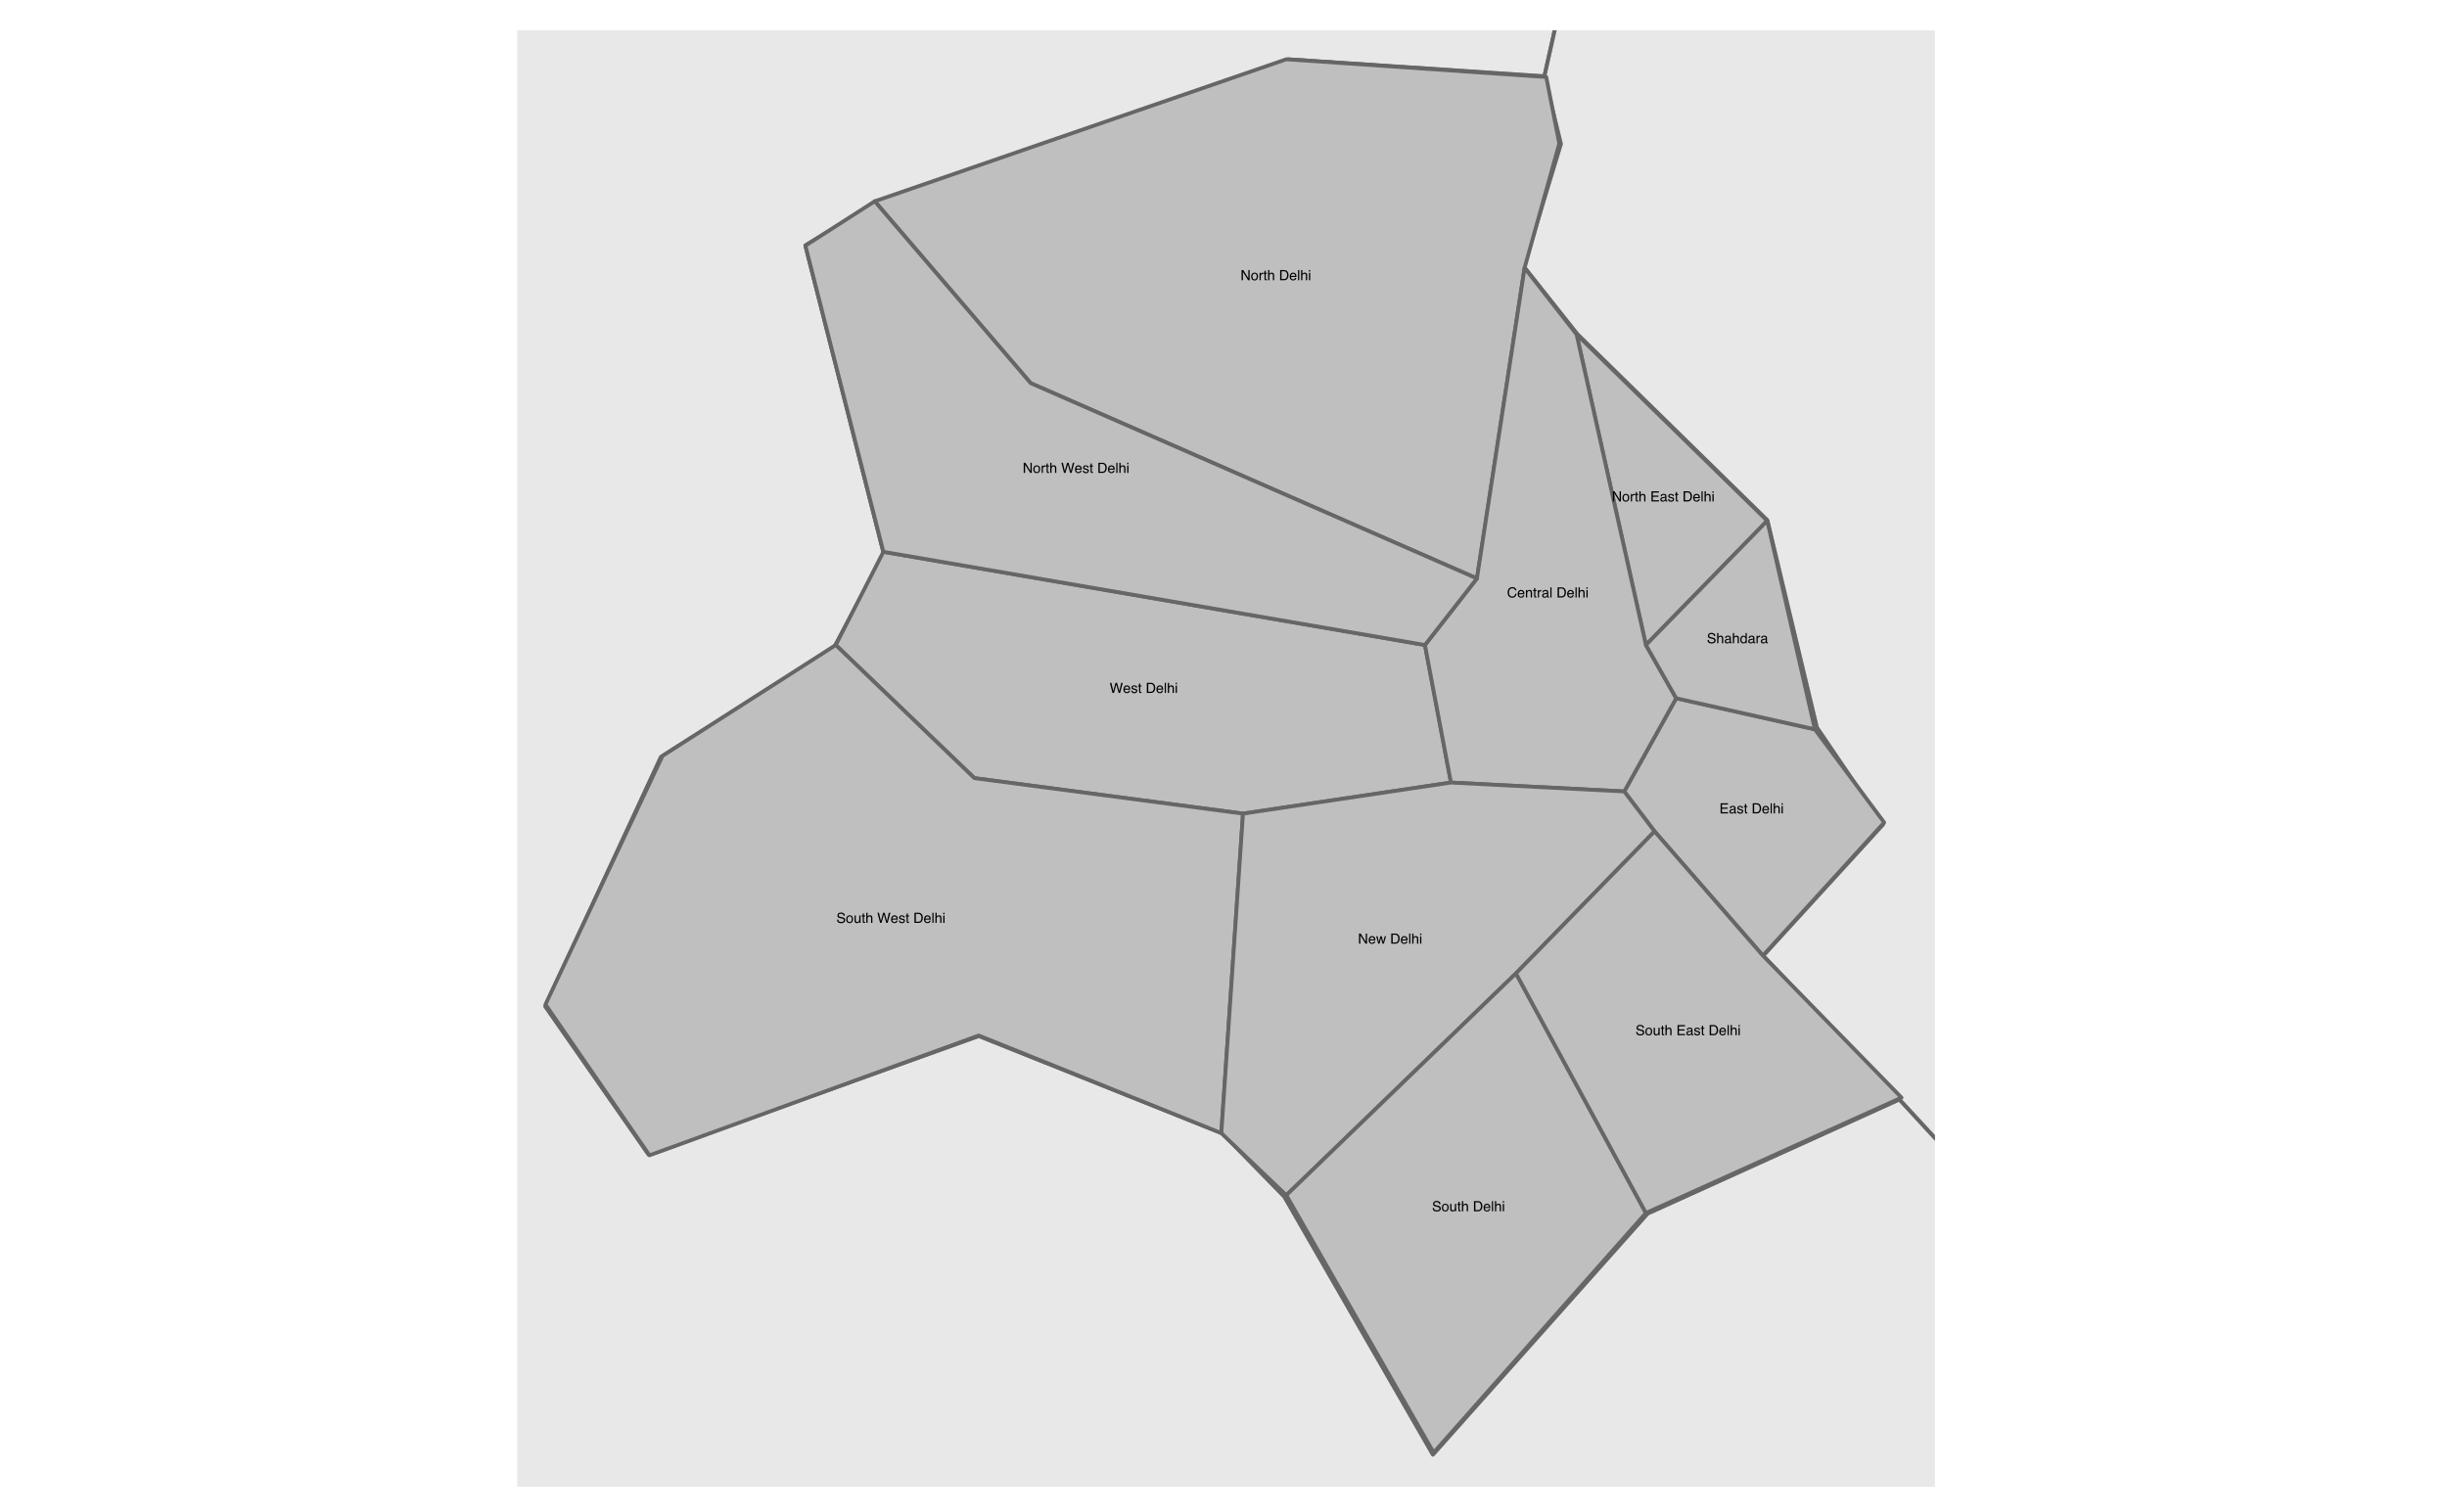 <?xml version="1.0" encoding="UTF-8"?>
<svg xmlns="http://www.w3.org/2000/svg" xmlns:xlink="http://www.w3.org/1999/xlink" width="479pt" height="296pt" viewBox="0 0 479 296" version="1.1">
<defs>
<g>
<symbol overflow="visible" id="glyph0-0">
<path style="stroke:none;" d="M 0.156 0 L 0.156 -3.438 L 2.891 -3.438 L 2.891 0 Z M 2.453 -0.438 L 2.453 -3.016 L 0.578 -3.016 L 0.578 -0.438 Z M 2.453 -0.438 "/>
</symbol>
<symbol overflow="visible" id="glyph0-1">
<path style="stroke:none;" d="M 1.688 -0.391 C 1.844 -0.391 1.973 -0.41 2.078 -0.453 C 2.254 -0.504 2.398 -0.617 2.516 -0.797 C 2.609 -0.93 2.676 -1.109 2.719 -1.328 C 2.738 -1.461 2.75 -1.582 2.75 -1.688 C 2.75 -2.113 2.664 -2.445 2.5 -2.688 C 2.332 -2.926 2.062 -3.047 1.688 -3.047 L 0.859 -3.047 L 0.859 -0.391 Z M 0.391 -3.438 L 1.781 -3.438 C 2.25 -3.438 2.613 -3.27 2.875 -2.938 C 3.113 -2.633 3.234 -2.242 3.234 -1.766 C 3.234 -1.398 3.164 -1.07 3.031 -0.781 C 2.781 -0.258 2.363 0 1.781 0 L 0.391 0 Z M 0.391 -3.438 "/>
</symbol>
<symbol overflow="visible" id="glyph0-2">
<path style="stroke:none;" d="M 1.359 -2.562 C 1.535 -2.562 1.707 -2.52 1.875 -2.438 C 2.039 -2.352 2.164 -2.242 2.25 -2.109 C 2.332 -1.984 2.391 -1.836 2.422 -1.672 C 2.441 -1.555 2.453 -1.375 2.453 -1.125 L 0.625 -1.125 C 0.625 -0.863 0.68 -0.656 0.797 -0.5 C 0.91 -0.352 1.086 -0.281 1.328 -0.281 C 1.547 -0.281 1.719 -0.352 1.844 -0.5 C 1.926 -0.582 1.984 -0.676 2.016 -0.781 L 2.422 -0.781 C 2.41 -0.695 2.375 -0.598 2.312 -0.484 C 2.25 -0.367 2.18 -0.273 2.109 -0.203 C 1.984 -0.078 1.82 0.004 1.625 0.047 C 1.531 0.078 1.414 0.094 1.281 0.094 C 0.969 0.094 0.703 -0.02 0.484 -0.25 C 0.273 -0.477 0.172 -0.797 0.172 -1.203 C 0.172 -1.609 0.281 -1.938 0.5 -2.188 C 0.719 -2.438 1.004 -2.562 1.359 -2.562 Z M 2.031 -1.453 C 2.008 -1.641 1.969 -1.785 1.906 -1.891 C 1.789 -2.098 1.598 -2.203 1.328 -2.203 C 1.129 -2.203 0.961 -2.129 0.828 -1.984 C 0.703 -1.848 0.633 -1.672 0.625 -1.453 Z M 1.312 -2.562 Z M 1.312 -2.562 "/>
</symbol>
<symbol overflow="visible" id="glyph0-3">
<path style="stroke:none;" d="M 0.328 -3.438 L 0.75 -3.438 L 0.75 0 L 0.328 0 Z M 0.328 -3.438 "/>
</symbol>
<symbol overflow="visible" id="glyph0-4">
<path style="stroke:none;" d="M 0.312 -3.453 L 0.734 -3.453 L 0.734 -2.172 C 0.828 -2.297 0.914 -2.383 1 -2.438 C 1.133 -2.52 1.305 -2.562 1.516 -2.562 C 1.867 -2.562 2.113 -2.438 2.25 -2.188 C 2.32 -2.051 2.359 -1.859 2.359 -1.609 L 2.359 0 L 1.922 0 L 1.922 -1.578 C 1.922 -1.766 1.895 -1.898 1.844 -1.984 C 1.77 -2.117 1.629 -2.188 1.422 -2.188 C 1.242 -2.188 1.082 -2.125 0.938 -2 C 0.801 -1.883 0.734 -1.66 0.734 -1.328 L 0.734 0 L 0.312 0 Z M 0.312 -3.453 "/>
</symbol>
<symbol overflow="visible" id="glyph0-5">
<path style="stroke:none;" d="M 0.312 -2.5 L 0.734 -2.5 L 0.734 0 L 0.312 0 Z M 0.312 -3.438 L 0.734 -3.438 L 0.734 -2.969 L 0.312 -2.969 Z M 0.312 -3.438 "/>
</symbol>
<symbol overflow="visible" id="glyph1-0">
<path style="stroke:none;" d="M 0.094 0 L 0.094 -1.984 L 1.656 -1.984 L 1.656 0 Z M 1.422 -0.25 L 1.422 -1.734 L 0.344 -1.734 L 0.344 -0.25 Z M 1.422 -0.25 "/>
</symbol>
<symbol overflow="visible" id="glyph1-1">
<path style="stroke:none;" d="M 0.203 -1.984 L 0.531 -1.984 L 1.531 -0.375 L 1.531 -1.984 L 1.781 -1.984 L 1.781 0 L 1.484 0 L 0.469 -1.609 L 0.469 0 L 0.203 0 Z M 0.984 -1.984 Z M 0.984 -1.984 "/>
</symbol>
<symbol overflow="visible" id="glyph1-2">
<path style="stroke:none;" d="M 0.75 -0.156 C 0.914 -0.156 1.023 -0.211 1.078 -0.328 C 1.141 -0.453 1.172 -0.594 1.172 -0.75 C 1.172 -0.883 1.148 -0.992 1.109 -1.078 C 1.035 -1.211 0.914 -1.281 0.75 -1.281 C 0.602 -1.281 0.492 -1.223 0.422 -1.109 C 0.359 -0.992 0.328 -0.859 0.328 -0.703 C 0.328 -0.547 0.359 -0.414 0.422 -0.312 C 0.492 -0.207 0.602 -0.156 0.75 -0.156 Z M 0.766 -1.484 C 0.953 -1.484 1.109 -1.422 1.234 -1.297 C 1.359 -1.172 1.422 -0.988 1.422 -0.75 C 1.422 -0.52 1.363 -0.328 1.25 -0.172 C 1.145 -0.023 0.973 0.047 0.734 0.047 C 0.535 0.047 0.375 -0.016 0.25 -0.141 C 0.133 -0.273 0.078 -0.457 0.078 -0.688 C 0.078 -0.938 0.141 -1.129 0.266 -1.266 C 0.391 -1.41 0.555 -1.484 0.766 -1.484 Z M 0.75 -1.484 Z M 0.75 -1.484 "/>
</symbol>
<symbol overflow="visible" id="glyph1-3">
<path style="stroke:none;" d="M 0.188 -1.453 L 0.422 -1.453 L 0.422 -1.203 C 0.43 -1.242 0.473 -1.301 0.547 -1.375 C 0.629 -1.445 0.719 -1.484 0.812 -1.484 C 0.812 -1.484 0.816 -1.477 0.828 -1.469 C 0.836 -1.469 0.859 -1.469 0.891 -1.469 L 0.891 -1.219 C 0.867 -1.219 0.852 -1.219 0.844 -1.219 C 0.832 -1.219 0.82 -1.219 0.812 -1.219 C 0.688 -1.219 0.586 -1.176 0.516 -1.094 C 0.453 -1.02 0.422 -0.93 0.422 -0.828 L 0.422 0 L 0.188 0 Z M 0.188 -1.453 "/>
</symbol>
<symbol overflow="visible" id="glyph1-4">
<path style="stroke:none;" d="M 0.234 -1.844 L 0.469 -1.844 L 0.469 -1.453 L 0.703 -1.453 L 0.703 -1.25 L 0.469 -1.25 L 0.469 -0.297 C 0.469 -0.254 0.488 -0.223 0.531 -0.203 C 0.539 -0.191 0.57 -0.188 0.625 -0.188 C 0.633 -0.188 0.645 -0.188 0.656 -0.188 C 0.664 -0.188 0.68 -0.188 0.703 -0.188 L 0.703 0 C 0.672 0.008 0.641 0.016 0.609 0.016 C 0.586 0.016 0.555 0.016 0.516 0.016 C 0.398 0.016 0.32 -0.008 0.281 -0.062 C 0.25 -0.125 0.234 -0.203 0.234 -0.297 L 0.234 -1.25 L 0.031 -1.25 L 0.031 -1.453 L 0.234 -1.453 Z M 0.234 -1.844 "/>
</symbol>
<symbol overflow="visible" id="glyph1-5">
<path style="stroke:none;" d="M 0.172 -1.984 L 0.422 -1.984 L 0.422 -1.25 C 0.473 -1.32 0.523 -1.375 0.578 -1.406 C 0.648 -1.457 0.75 -1.484 0.875 -1.484 C 1.082 -1.484 1.223 -1.41 1.297 -1.266 C 1.336 -1.18 1.359 -1.066 1.359 -0.922 L 1.359 0 L 1.109 0 L 1.109 -0.906 C 1.109 -1.02 1.094 -1.098 1.062 -1.141 C 1.02 -1.223 0.938 -1.266 0.812 -1.266 C 0.719 -1.266 0.629 -1.227 0.547 -1.156 C 0.461 -1.094 0.422 -0.961 0.422 -0.766 L 0.422 0 L 0.172 0 Z M 0.172 -1.984 "/>
</symbol>
<symbol overflow="visible" id="glyph1-6">
<path style="stroke:none;" d=""/>
</symbol>
<symbol overflow="visible" id="glyph1-7">
<path style="stroke:none;" d="M 0.969 -0.234 C 1.062 -0.234 1.141 -0.242 1.203 -0.266 C 1.305 -0.297 1.391 -0.359 1.453 -0.453 C 1.504 -0.535 1.539 -0.641 1.562 -0.766 C 1.582 -0.836 1.594 -0.906 1.594 -0.969 C 1.594 -1.219 1.539 -1.41 1.438 -1.547 C 1.344 -1.68 1.188 -1.75 0.969 -1.75 L 0.5 -1.75 L 0.5 -0.234 Z M 0.219 -1.984 L 1.031 -1.984 C 1.301 -1.984 1.508 -1.883 1.656 -1.688 C 1.789 -1.52 1.859 -1.297 1.859 -1.016 C 1.859 -0.805 1.82 -0.617 1.75 -0.453 C 1.602 -0.148 1.363 0 1.031 0 L 0.219 0 Z M 0.219 -1.984 "/>
</symbol>
<symbol overflow="visible" id="glyph1-8">
<path style="stroke:none;" d="M 0.781 -1.484 C 0.883 -1.484 0.984 -1.457 1.078 -1.406 C 1.172 -1.352 1.242 -1.289 1.297 -1.219 C 1.348 -1.145 1.379 -1.062 1.391 -0.969 C 1.41 -0.895 1.422 -0.785 1.422 -0.641 L 0.359 -0.641 C 0.359 -0.492 0.391 -0.375 0.453 -0.281 C 0.523 -0.195 0.629 -0.156 0.766 -0.156 C 0.891 -0.156 0.988 -0.195 1.062 -0.281 C 1.102 -0.332 1.133 -0.391 1.156 -0.453 L 1.391 -0.453 C 1.391 -0.398 1.367 -0.336 1.328 -0.266 C 1.297 -0.203 1.258 -0.148 1.219 -0.109 C 1.145 -0.047 1.051 0 0.938 0.031 C 0.883 0.039 0.82 0.047 0.75 0.047 C 0.562 0.047 0.406 -0.016 0.281 -0.141 C 0.156 -0.273 0.094 -0.461 0.094 -0.703 C 0.094 -0.93 0.156 -1.117 0.281 -1.266 C 0.406 -1.41 0.57 -1.484 0.781 -1.484 Z M 1.172 -0.844 C 1.16 -0.945 1.133 -1.031 1.094 -1.094 C 1.031 -1.207 0.922 -1.266 0.766 -1.266 C 0.648 -1.266 0.555 -1.223 0.484 -1.141 C 0.41 -1.066 0.367 -0.969 0.359 -0.844 Z M 0.75 -1.484 Z M 0.75 -1.484 "/>
</symbol>
<symbol overflow="visible" id="glyph1-9">
<path style="stroke:none;" d="M 0.188 -1.984 L 0.422 -1.984 L 0.422 0 L 0.188 0 Z M 0.188 -1.984 "/>
</symbol>
<symbol overflow="visible" id="glyph1-10">
<path style="stroke:none;" d="M 0.172 -1.438 L 0.422 -1.438 L 0.422 0 L 0.172 0 Z M 0.172 -1.984 L 0.422 -1.984 L 0.422 -1.703 L 0.172 -1.703 Z M 0.172 -1.984 "/>
</symbol>
<symbol overflow="visible" id="glyph1-11">
<path style="stroke:none;" d="M 0.234 -1.984 L 1.688 -1.984 L 1.688 -1.734 L 0.5 -1.734 L 0.5 -1.141 L 1.594 -1.141 L 1.594 -0.906 L 0.5 -0.906 L 0.5 -0.234 L 1.703 -0.234 L 1.703 0 L 0.234 0 Z M 0.969 -1.984 Z M 0.969 -1.984 "/>
</symbol>
<symbol overflow="visible" id="glyph1-12">
<path style="stroke:none;" d="M 0.359 -0.391 C 0.359 -0.316 0.383 -0.258 0.438 -0.219 C 0.488 -0.176 0.551 -0.156 0.625 -0.156 C 0.707 -0.156 0.789 -0.176 0.875 -0.219 C 1.008 -0.281 1.078 -0.391 1.078 -0.547 L 1.078 -0.734 C 1.047 -0.711 1.004 -0.695 0.953 -0.688 C 0.91 -0.676 0.867 -0.664 0.828 -0.656 L 0.672 -0.641 C 0.586 -0.629 0.523 -0.613 0.484 -0.594 C 0.398 -0.551 0.359 -0.484 0.359 -0.391 Z M 0.953 -0.875 C 1.004 -0.883 1.039 -0.91 1.062 -0.953 C 1.07 -0.973 1.078 -1.004 1.078 -1.047 C 1.078 -1.117 1.047 -1.176 0.984 -1.219 C 0.93 -1.258 0.848 -1.281 0.734 -1.281 C 0.609 -1.281 0.52 -1.242 0.469 -1.172 C 0.438 -1.129 0.414 -1.07 0.406 -1 L 0.188 -1 C 0.188 -1.176 0.242 -1.301 0.359 -1.375 C 0.473 -1.445 0.602 -1.484 0.75 -1.484 C 0.914 -1.484 1.051 -1.453 1.156 -1.391 C 1.258 -1.316 1.312 -1.211 1.312 -1.078 L 1.312 -0.25 C 1.312 -0.219 1.316 -0.195 1.328 -0.188 C 1.336 -0.176 1.363 -0.172 1.406 -0.172 C 1.414 -0.172 1.426 -0.172 1.438 -0.172 C 1.445 -0.172 1.461 -0.172 1.484 -0.172 L 1.484 0 C 1.441 0.008 1.41 0.016 1.391 0.016 C 1.367 0.023 1.344 0.031 1.312 0.031 C 1.227 0.031 1.164 0 1.125 -0.062 C 1.102 -0.094 1.094 -0.133 1.094 -0.188 C 1.039 -0.125 0.969 -0.066 0.875 -0.016 C 0.781 0.023 0.676 0.047 0.562 0.047 C 0.426 0.047 0.316 0.004 0.234 -0.078 C 0.148 -0.16 0.109 -0.258 0.109 -0.375 C 0.109 -0.508 0.148 -0.613 0.234 -0.688 C 0.316 -0.758 0.426 -0.805 0.562 -0.828 Z M 0.75 -1.484 Z M 0.75 -1.484 "/>
</symbol>
<symbol overflow="visible" id="glyph1-13">
<path style="stroke:none;" d="M 0.328 -0.453 C 0.328 -0.367 0.348 -0.305 0.391 -0.266 C 0.441 -0.191 0.547 -0.156 0.703 -0.156 C 0.797 -0.156 0.875 -0.172 0.938 -0.203 C 1.008 -0.242 1.047 -0.305 1.047 -0.391 C 1.047 -0.453 1.016 -0.5 0.953 -0.531 C 0.922 -0.551 0.852 -0.57 0.75 -0.594 L 0.562 -0.656 C 0.438 -0.688 0.344 -0.719 0.281 -0.75 C 0.176 -0.812 0.125 -0.906 0.125 -1.031 C 0.125 -1.164 0.172 -1.273 0.266 -1.359 C 0.367 -1.441 0.504 -1.484 0.672 -1.484 C 0.891 -1.484 1.047 -1.422 1.141 -1.297 C 1.203 -1.211 1.234 -1.125 1.234 -1.031 L 1 -1.031 C 1 -1.082 0.984 -1.133 0.953 -1.188 C 0.891 -1.25 0.789 -1.281 0.656 -1.281 C 0.562 -1.281 0.488 -1.258 0.438 -1.219 C 0.395 -1.188 0.375 -1.141 0.375 -1.078 C 0.375 -1.016 0.406 -0.969 0.469 -0.938 C 0.508 -0.914 0.562 -0.895 0.625 -0.875 L 0.797 -0.828 C 0.961 -0.785 1.078 -0.75 1.141 -0.719 C 1.234 -0.656 1.281 -0.555 1.281 -0.422 C 1.281 -0.285 1.227 -0.172 1.125 -0.078 C 1.031 0.016 0.883 0.062 0.688 0.062 C 0.477 0.062 0.328 0.016 0.234 -0.078 C 0.141 -0.18 0.094 -0.305 0.094 -0.453 Z M 0.688 -1.484 Z M 0.688 -1.484 "/>
</symbol>
<symbol overflow="visible" id="glyph1-14">
<path style="stroke:none;" d="M 0.344 -1.984 L 0.719 -0.375 L 1.156 -1.984 L 1.453 -1.984 L 1.906 -0.375 L 2.281 -1.984 L 2.578 -1.984 L 2.047 0 L 1.766 0 L 1.312 -1.641 L 0.844 0 L 0.562 0 L 0.047 -1.984 Z M 0.344 -1.984 "/>
</symbol>
<symbol overflow="visible" id="glyph1-15">
<path style="stroke:none;" d="M 0.391 -0.641 C 0.391 -0.523 0.414 -0.43 0.469 -0.359 C 0.551 -0.234 0.707 -0.172 0.938 -0.172 C 1.039 -0.172 1.133 -0.188 1.219 -0.219 C 1.375 -0.27 1.453 -0.367 1.453 -0.516 C 1.453 -0.617 1.422 -0.695 1.359 -0.75 C 1.285 -0.789 1.176 -0.828 1.031 -0.859 L 0.766 -0.922 C 0.586 -0.961 0.461 -1.004 0.391 -1.047 C 0.266 -1.129 0.203 -1.254 0.203 -1.422 C 0.203 -1.598 0.258 -1.742 0.375 -1.859 C 0.5 -1.973 0.676 -2.031 0.906 -2.031 C 1.113 -2.031 1.289 -1.977 1.438 -1.875 C 1.582 -1.781 1.656 -1.625 1.656 -1.406 L 1.406 -1.406 C 1.395 -1.508 1.363 -1.586 1.312 -1.641 C 1.227 -1.742 1.094 -1.797 0.906 -1.797 C 0.738 -1.797 0.617 -1.766 0.547 -1.703 C 0.484 -1.641 0.453 -1.562 0.453 -1.469 C 0.453 -1.375 0.492 -1.301 0.578 -1.25 C 0.629 -1.227 0.75 -1.191 0.938 -1.141 L 1.219 -1.078 C 1.352 -1.047 1.457 -1.004 1.531 -0.953 C 1.656 -0.859 1.719 -0.727 1.719 -0.562 C 1.719 -0.332 1.633 -0.172 1.469 -0.078 C 1.312 0.016 1.129 0.062 0.922 0.062 C 0.672 0.062 0.477 0 0.344 -0.125 C 0.195 -0.25 0.129 -0.422 0.141 -0.641 Z M 0.922 -2.031 Z M 0.922 -2.031 "/>
</symbol>
<symbol overflow="visible" id="glyph1-16">
<path style="stroke:none;" d="M 0.422 -1.453 L 0.422 -0.484 C 0.422 -0.41 0.43 -0.352 0.453 -0.312 C 0.492 -0.219 0.578 -0.172 0.703 -0.172 C 0.867 -0.172 0.984 -0.25 1.047 -0.406 C 1.078 -0.488 1.094 -0.598 1.094 -0.734 L 1.094 -1.453 L 1.344 -1.453 L 1.344 0 L 1.109 0 L 1.109 -0.219 C 1.078 -0.156 1.039 -0.109 1 -0.078 C 0.906 0.004 0.789 0.047 0.656 0.047 C 0.445 0.047 0.305 -0.023 0.234 -0.172 C 0.191 -0.242 0.172 -0.344 0.172 -0.469 L 0.172 -1.453 Z M 0.75 -1.484 Z M 0.75 -1.484 "/>
</symbol>
<symbol overflow="visible" id="glyph1-17">
<path style="stroke:none;" d="M 1.047 -2.031 C 1.297 -2.031 1.488 -1.961 1.625 -1.828 C 1.77 -1.703 1.848 -1.555 1.859 -1.391 L 1.594 -1.391 C 1.57 -1.516 1.516 -1.613 1.422 -1.688 C 1.336 -1.758 1.211 -1.797 1.047 -1.797 C 0.848 -1.797 0.688 -1.727 0.562 -1.594 C 0.445 -1.457 0.391 -1.25 0.391 -0.969 C 0.391 -0.738 0.441 -0.551 0.547 -0.406 C 0.66 -0.258 0.828 -0.188 1.047 -0.188 C 1.242 -0.188 1.395 -0.258 1.5 -0.406 C 1.551 -0.488 1.594 -0.598 1.625 -0.734 L 1.875 -0.734 C 1.852 -0.523 1.781 -0.348 1.656 -0.203 C 1.488 -0.035 1.273 0.047 1.016 0.047 C 0.785 0.047 0.594 -0.02 0.438 -0.156 C 0.227 -0.344 0.125 -0.629 0.125 -1.016 C 0.125 -1.305 0.203 -1.547 0.359 -1.734 C 0.523 -1.93 0.754 -2.031 1.047 -2.031 Z M 1 -2.031 Z M 1 -2.031 "/>
</symbol>
<symbol overflow="visible" id="glyph1-18">
<path style="stroke:none;" d="M 0.172 -1.453 L 0.406 -1.453 L 0.406 -1.234 C 0.477 -1.328 0.551 -1.391 0.625 -1.422 C 0.695 -1.461 0.781 -1.484 0.875 -1.484 C 1.082 -1.484 1.223 -1.41 1.297 -1.266 C 1.336 -1.18 1.359 -1.066 1.359 -0.922 L 1.359 0 L 1.109 0 L 1.109 -0.906 C 1.109 -1 1.098 -1.07 1.078 -1.125 C 1.023 -1.219 0.941 -1.266 0.828 -1.266 C 0.773 -1.266 0.727 -1.258 0.688 -1.25 C 0.625 -1.227 0.566 -1.188 0.516 -1.125 C 0.473 -1.07 0.445 -1.02 0.438 -0.969 C 0.426 -0.926 0.422 -0.852 0.422 -0.75 L 0.422 0 L 0.172 0 Z M 0.75 -1.484 Z M 0.75 -1.484 "/>
</symbol>
<symbol overflow="visible" id="glyph1-19">
<path style="stroke:none;" d="M 0.297 -1.453 L 0.562 -0.312 L 0.844 -1.453 L 1.125 -1.453 L 1.406 -0.312 L 1.703 -1.453 L 1.953 -1.453 L 1.531 0 L 1.266 0 L 0.984 -1.125 L 0.688 0 L 0.438 0 L 0.031 -1.453 Z M 0.297 -1.453 "/>
</symbol>
<symbol overflow="visible" id="glyph1-20">
<path style="stroke:none;" d="M 0.328 -0.703 C 0.328 -0.547 0.359 -0.414 0.422 -0.312 C 0.492 -0.207 0.602 -0.156 0.75 -0.156 C 0.863 -0.156 0.957 -0.203 1.031 -0.297 C 1.102 -0.398 1.141 -0.539 1.141 -0.719 C 1.141 -0.906 1.098 -1.039 1.016 -1.125 C 0.941 -1.219 0.852 -1.266 0.75 -1.266 C 0.625 -1.266 0.52 -1.219 0.438 -1.125 C 0.363 -1.031 0.328 -0.891 0.328 -0.703 Z M 0.703 -1.469 C 0.805 -1.469 0.895 -1.445 0.969 -1.406 C 1.02 -1.375 1.07 -1.328 1.125 -1.266 L 1.125 -1.984 L 1.359 -1.984 L 1.359 0 L 1.141 0 L 1.141 -0.203 C 1.078 -0.109 1.008 -0.039 0.938 0 C 0.863 0.031 0.773 0.047 0.672 0.047 C 0.504 0.047 0.363 -0.02 0.25 -0.156 C 0.133 -0.289 0.078 -0.469 0.078 -0.688 C 0.078 -0.906 0.129 -1.086 0.234 -1.234 C 0.336 -1.391 0.492 -1.469 0.703 -1.469 Z M 0.703 -1.469 "/>
</symbol>
</g>
<clipPath id="clip1">
  <path d="M 101.246 5.922 L 378.75 5.922 L 378.75 291.078 L 101.246 291.078 Z M 101.246 5.922 "/>
</clipPath>
<clipPath id="clip2">
  <path d="M 244 5.922 L 378.75 5.922 L 378.75 291.078 L 244 291.078 Z M 244 5.922 "/>
</clipPath>
<clipPath id="clip3">
  <path d="M 243 5.922 L 378.75 5.922 L 378.75 291.078 L 243 291.078 Z M 243 5.922 "/>
</clipPath>
</defs>
<g id="surface2111">
<rect x="0" y="0" width="479" height="296" style="fill:rgb(100%,100%,100%);fill-opacity:1;stroke:none;"/>
<rect x="0" y="0" width="479" height="296" style="fill:rgb(100%,100%,100%);fill-opacity:1;stroke:none;"/>
<path style="fill-rule:evenodd;fill:rgb(85.098%,85.098%,85.098%);fill-opacity:0.6;stroke-width:0.75;stroke-linecap:round;stroke-linejoin:round;stroke:rgb(40%,40%,40%);stroke-opacity:1;stroke-miterlimit:10;" d="M 345.145 187.109 L 371.816 215.254 L 322.516 237.605 L 280.492 284.789 L 251.398 234.293 L 239.277 221.879 L 191.594 202.84 L 126.941 226.016 L 106.738 197.043 L 129.367 148.203 L 163.309 126.684 L 173.008 108.473 L 157.652 48.043 L 171.391 39.766 L 252.207 11.621 L 302.312 14.934 L 305.547 28.176 L 298.273 52.184 L 308.777 65.426 L 345.953 101.848 L 355.652 142.41 L 368.582 161.449 Z M 345.145 187.109 "/>
<g clip-path="url(#clip1)" clip-rule="nonzero">
<path style="fill-rule:evenodd;fill:rgb(85.098%,85.098%,85.098%);fill-opacity:0.6;stroke-width:0.75;stroke-linecap:round;stroke-linejoin:round;stroke:rgb(40%,40%,40%);stroke-opacity:1;stroke-miterlimit:10;" d="M 452.633 404.816 L 439.703 477.66 L 474.453 534.777 L 467.988 572.855 L 410.609 615.902 L 370.199 619.211 L 337.871 649.84 L 211.797 636.598 L 176.238 736.758 L 130.98 689.574 L 157.652 623.352 L 151.188 532.297 L 172.199 445.379 L 110.777 395.711 L 80.066 439.582 L 22.688 476.008 L 12.988 520.707 L -55.703 543.883 L -53.281 508.289 L -175.312 421.371 L -150.262 453.656 L -172.082 519.051 L -202.793 488.422 L -256.129 529.812 L -251.281 586.93 L -221.379 629.145 L -247.242 649.84 L -299.77 624.18 L -355.535 617.559 L -375.738 572.027 L -354.727 569.547 L -336.141 493.391 L -340.988 454.484 L -311.086 395.711 L -396.75 293.895 L -514.742 216.082 L -539.797 166.418 L -572.125 159.793 L -593.945 26.52 L -618.188 -28.941 L -589.902 -56.258 L -635.16 -108.406 L -661.832 -110.891 L -654.559 -230.09 L -686.074 -244.164 L -741.84 -230.09 L -825.887 -211.051 L -842.051 -245.82 L -889.734 -242.508 L -901.855 -291.348 L -947.922 -316.18 L -981.055 -291.348 L -1078.844 -293.004 L -1088.543 -349.293 L -1068.34 -393.164 L -1093.391 -413.031 L -1071.57 -526.438 L -1143.496 -522.297 L -1141.074 -563.688 L -1100.664 -596.797 L -1119.254 -639.844 L -1055.406 -622.461 L -1024.699 -660.539 L -968.125 -671.297 L -907.512 -645.637 L -870.336 -595.969 L -806.492 -574.449 L -767.699 -581.898 L -741.031 -525.609 L -779.824 -475.113 L -708.703 -410.547 L -686.074 -492.496 L -625.461 -559.547 L -562.426 -518.988 L -488.074 -563.688 L -457.363 -568.652 L -368.465 -512.363 L -314.32 -523.125 L -288.457 -561.203 L -227.035 -579.414 L -249.664 -631.566 L -206.023 -729.242 L -123.59 -763.184 L -93.688 -735.039 L -35.5 -736.691 L -3.176 -764.012 L -0.75 -765.664 L -43.582 -821.125 L 35.617 -871.621 L 55.016 -933.703 L 141.488 -932.051 L 134.215 -943.637 L 139.062 -951.918 L 148.762 -1042.973 L 97.039 -1086.016 L 102.695 -1129.891 L 106.738 -1177.902 L 70.371 -1220.117 L 118.859 -1201.078 L 143.914 -1217.633 L 201.293 -1126.578 L 276.453 -1087.672 L 278.875 -1038.004 L 253.016 -1014.828 L 298.273 -969.301 L 403.336 -932.879 L 464.754 -942.812 L 494.656 -903.906 L 496.273 -860.859 L 429.195 -773.941 L 307.969 -639.016 L 279.684 -557.891 L 251.398 -528.094 L 268.371 -487.531 L 244.125 -454.418 L 257.863 -365.02 L 255.441 -283.898 L 269.988 -252.441 L 263.52 -173.801 L 276.453 -93.508 L 311.203 -24.801 L 302.312 14.934 L 252.207 11.621 L 171.391 39.766 L 157.652 48.043 L 173.008 108.473 L 163.309 126.684 L 129.367 148.203 L 106.738 197.043 L 126.941 226.016 L 191.594 202.84 L 239.277 221.879 L 251.398 234.293 L 280.492 284.789 L 322.516 237.605 L 371.816 215.254 L 455.059 305.484 Z M 452.633 404.816 "/>
<path style="fill-rule:evenodd;fill:rgb(85.098%,85.098%,85.098%);fill-opacity:0.6;stroke-width:0.75;stroke-linecap:round;stroke-linejoin:round;stroke:rgb(40%,40%,40%);stroke-opacity:1;stroke-miterlimit:10;" d="M -989.137 3212.652 L -1095.008 3286.324 L -1117.637 3345.922 L -1009.344 3406.352 L -1129.758 3488.301 L -1193.605 3471.746 L -1228.355 3503.203 L -1266.34 3428.703 L -1330.184 3433.668 L -1323.719 3379.035 L -1406.961 3335.988 L -1419.082 3310.328 L -1454.641 3337.645 L -1486.969 3283.012 L -1526.57 3265.629 L -1594.457 3268.941 L -1579.102 3165.469 L -1623.551 3145.602 L -1649.41 3173.746 L -1675.273 3114.973 L -1731.035 3048.75 L -1726.188 2994.945 L -1705.98 2982.527 L -1711.641 2912.168 L -1758.512 2904.715 L -1797.305 2936.172 L -1812.66 2890.645 L -1859.535 2861.672 L -1890.246 2820.281 L -1845.797 2723.434 L -1885.395 2698.598 L -1879.738 2637.344 L -1924.996 2648.105 L -1947.625 2720.121 L -2069.656 2715.98 L -2093.094 2658.039 L -2179.566 2635.688 L -2190.074 2686.184 L -2267.66 2597.609 L -2277.355 2556.219 L -2367.062 2562.844 L -2423.637 2508.207 L -2497.18 2532.215 L -2564.258 2529.73 L -2636.184 2552.082 L -2661.234 2529.73 L -2729.93 2528.074 L -2783.27 2560.359 L -2830.949 2566.152 L -2883.48 2545.461 L -2923.891 2530.559 L -3016.02 2371.625 L -3041.883 2245.801 L -3114.617 2167.992 L -3159.875 2095.973 L -3155.027 1927.934 L -3189.777 1904.758 L -3230.992 1923.797 L -3306.961 1929.59 L -3369.191 1905.586 L -3458.898 1769.828 L -3466.98 1682.91 L -3437.078 1639.039 L -3419.297 1581.922 L -3413.641 1507.422 L -3419.297 1400.637 L -3481.527 1371.664 L -3571.23 1384.082 L -3621.34 1372.492 L -3659.324 1338.555 L -3770.043 1285.574 L -3783.781 1248.324 L -3768.426 1124.988 L -3729.633 1019.859 L -3583.355 888.242 L -3546.18 831.125 L -3497.688 792.219 L -3441.117 645.703 L -3391.82 588.586 L -3315.043 521.535 L -3243.117 506.633 L -3200.285 522.363 L -3153.41 576.168 L -3150.176 632.457 L -3110.578 696.195 L -3032.184 703.645 L -2874.594 627.488 L -2780.844 605.141 L -2630.527 601.828 L -2520.613 555.473 L -2517.383 580.305 L -2492.328 455.312 L -2456.77 403.16 L -2384.844 340.25 L -2345.242 291.41 L -2295.945 125.855 L -2240.988 57.148 L -2104.41 -9.074 L -2067.234 -42.184 L -1954.898 -90.195 L -1923.379 -165.523 L -1881.355 -215.191 L -1776.293 -417.996 L -1715.68 -643.152 L -1610.617 -687.027 L -1499.898 -716 L -1414.234 -792.156 L -1410.191 -747.453 L -1448.176 -706.066 L -1453.027 -659.711 L -1239.668 -648.121 L -1160.469 -643.98 L -1119.254 -639.844 L -1100.664 -596.797 L -1141.074 -563.688 L -1143.496 -522.297 L -1071.57 -526.438 L -1093.391 -413.031 L -1068.34 -393.164 L -1088.543 -349.293 L -1078.844 -293.004 L -981.055 -291.348 L -947.922 -316.18 L -901.855 -291.348 L -889.734 -242.508 L -842.051 -245.82 L -825.887 -211.051 L -741.84 -230.09 L -686.074 -244.164 L -654.559 -230.09 L -661.832 -110.891 L -635.16 -108.406 L -589.902 -56.258 L -618.188 -28.941 L -593.945 26.52 L -572.125 159.793 L -539.797 166.418 L -514.742 216.082 L -396.75 293.895 L -311.086 395.711 L -340.988 454.484 L -336.141 493.391 L -354.727 569.547 L -375.738 572.027 L -355.535 617.559 L -299.77 624.18 L -247.242 649.84 L -221.379 629.145 L -251.281 586.93 L -256.129 529.812 L -202.793 488.422 L -172.082 519.051 L -150.262 453.656 L -175.312 421.371 L -53.281 508.289 L -55.703 543.883 L 12.988 520.707 L 22.688 476.008 L 80.066 439.582 L 110.777 395.711 L 172.199 445.379 L 151.188 532.297 L 157.652 623.352 L 130.98 689.574 L 176.238 736.758 L 211.797 636.598 L 337.871 649.84 L 374.238 738.414 L 367.773 813.742 L 419.496 855.957 L 529.406 985.09 L 535.875 1028.137 L 479.301 1063.73 L 537.488 1148.164 L 446.977 1190.383 L 398.484 1232.598 L 428.387 1285.574 L 465.562 1240.047 L 569.816 1206.109 L 590.02 1171.344 L 709.629 1197.832 L 775.09 1193.691 L 795.297 1161.41 L 859.949 1178.793 L 834.086 1231.77 L 775.898 1254.121 L 763.777 1326.137 L 716.902 1314.547 L 665.988 1336.07 L 623.156 1401.465 L 581.938 1408.914 L 472.836 1485.07 L 419.496 1490.039 L 386.363 1513.215 L 331.406 1571.988 L 251.398 1604.273 L 187.555 1654.766 L 135.832 1677.117 L 109.969 1713.539 L 76.027 1766.516 L 38.043 1792.18 L -0.75 1788.039 L -51.664 1830.258 L -74.293 1931.246 L -67.828 2017.336 L -26.609 2089.352 L 13.797 2124.945 L 62.289 2142.328 L 112.395 2134.879 L 159.27 2163.852 L 232.004 2132.395 L 306.355 2143.156 L 312.012 2106.734 L 354.035 2075.281 L 382.32 2087.695 L 405.758 2200.273 L 396.062 2263.188 L 353.227 2286.363 L 330.598 2265.668 L 280.492 2268.152 L 233.617 2302.09 L 188.363 2289.676 L 122.898 2310.371 L 114.82 2358.379 L 161.691 2413.844 L 84.918 2451.094 L 111.586 2489.168 L 160.074 2480.062 L 206.141 2510.691 L 224.73 2601.75 L 176.238 2659.691 L 114.82 2606.715 L 91.383 2615.82 L 105.93 2674.594 L 99.465 2721.777 L 115.625 2773.098 L 147.145 2809.52 L 125.324 2858.359 L 83.301 2866.637 L 17.031 2821.938 L 0.059 2774.754 L -38.734 2811.176 L -73.484 2814.488 L -170.465 2789.656 L -227.844 2811.176 L -277.949 2820.281 L -273.102 2884.02 L -318.359 2897.266 L -373.316 2999.082 L -449.281 3017.293 L -504.238 3089.312 L -560.809 3060.34 L -570.508 3023.918 L -624.656 2986.668 L -593.137 2922.098 L -497.773 2957.695 L -426.652 2903.059 L -471.91 2850.91 L -438.777 2789.656 L -484.035 2698.598 L -453.324 2664.66 L -392.711 2670.453 L -382.203 2610.027 L -433.117 2535.527 L -454.133 2478.41 L -547.07 2526.422 L -578.59 2514.004 L -627.887 2527.246 L -771.742 2486.688 L -690.926 2363.348 L -682.844 2323.613 L -767.699 2312.852 L -808.918 2355.07 L -807.301 2408.875 L -848.516 2427.914 L -890.543 2420.465 L -920.445 2377.418 L -960.852 2395.629 L -942.266 2456.059 L -880.844 2476.754 L -872.762 2519.797 L -927.719 2555.391 L -972.168 2494.137 L -989.137 2538.836 L -981.863 2584.363 L -1028.738 2646.449 L -966.508 2654.727 L -945.496 2682.043 L -984.289 2733.367 L -998.836 2791.309 L -939.031 2790.48 L -917.211 2809.52 L -932.566 2832.699 L -882.461 2912.992 L -920.445 3013.156 L -900.238 3078.551 L -909.938 3138.148 L -949.539 3206.855 Z M -989.137 3212.652 "/>
</g>
<g clip-path="url(#clip2)" clip-rule="nonzero">
<path style=" stroke:none;fill-rule:evenodd;fill:rgb(85.098%,85.098%,85.098%);fill-opacity:0.6;" d="M 1011.883 2206.898 L 1054.719 2292.156 L 1050.676 2360.863 L 1074.113 2396.457 L 1123.41 2419.637 L 1129.066 2512.348 L 1113.715 2576.086 L 1183.215 2551.254 L 1220.391 2607.543 L 1200.188 2660.52 L 1237.363 2671.281 L 1240.594 2686.184 L 1230.09 2727.57 L 1142.809 2829.387 L 1087.852 2800.414 L 1026.43 2724.258 L 981.98 2701.91 L 922.176 2778.895 L 890.66 2739.988 L 911.672 2711.844 L 858.332 2666.316 L 862.375 2538.008 L 817.117 2430.398 L 807.418 2409.703 L 899.547 2327.754 L 893.891 2293.812 L 894.699 2283.879 L 914.098 2275.602 L 952.887 2261.531 L 922.984 2211.035 L 898.742 2137.363 L 896.316 2084.387 L 896.316 2074.453 L 904.398 2062.863 L 925.41 2067.828 L 936.723 2047.961 L 938.34 2014.852 L 955.312 1990.844 L 1064.414 1998.297 L 1095.934 1970.98 L 1145.23 1961.875 L 1120.18 1901.445 L 1184.832 1785.555 L 1212.309 1761.551 L 1217.965 1716.023 L 1251.102 1682.91 L 1242.211 1614.207 L 1318.18 1528.945 L 1316.562 1467.688 L 1239.789 1384.082 L 1248.676 1328.621 L 1177.559 1312.895 L 1129.066 1269.848 L 1004.609 1273.16 L 925.41 1240.875 L 906.016 1209.422 L 834.086 1231.77 L 859.949 1178.793 L 795.297 1161.41 L 775.09 1193.691 L 709.629 1197.832 L 590.02 1171.344 L 569.816 1206.109 L 465.562 1240.047 L 428.387 1285.574 L 398.484 1232.598 L 446.977 1190.383 L 537.488 1148.164 L 479.301 1063.73 L 535.875 1028.137 L 529.406 985.09 L 419.496 855.957 L 367.773 813.742 L 374.238 738.414 L 337.871 649.84 L 370.199 619.211 L 410.609 615.902 L 467.988 572.855 L 474.453 534.777 L 439.703 477.66 L 452.633 404.816 L 455.059 305.484 L 371.816 215.254 L 345.145 187.109 L 368.582 161.449 L 355.652 142.41 L 345.953 101.848 L 308.777 65.426 L 298.273 52.184 L 305.547 28.176 L 302.312 14.934 L 311.203 -24.801 L 276.453 -93.508 L 263.52 -173.801 L 269.988 -252.441 L 255.441 -283.898 L 257.863 -365.02 L 244.125 -454.418 L 268.371 -487.531 L 251.398 -528.094 L 279.684 -557.891 L 307.969 -639.016 L 429.195 -773.941 L 496.273 -860.859 L 494.656 -903.906 L 492.234 -917.148 L 535.875 -917.148 L 569.816 -874.105 L 695.082 -821.125 L 642.551 -744.145 L 611.84 -733.383 L 566.582 -606.73 L 621.539 -479.254 L 678.109 -503.258 L 727.41 -423.793 L 785.598 -466.008 L 824.391 -517.332 L 893.891 -553.754 L 986.832 -509.883 L 998.145 -458.559 L 1042.594 -409.719 L 1139.574 -353.43 L 1205.844 -337.703 L 1166.242 -283.07 L 1118.562 -232.574 L 1179.176 -196.98 L 1206.652 -144.828 L 1231.707 -152.281 L 1264.031 -175.457 L 1326.262 -143.176 L 1320.605 -114.203 L 1382.023 -68.672 L 1460.418 -44.668 L 1468.5 -11.559 L 1554.164 19.07 L 1605.887 14.105 L 1678.621 -5.762 L 1749.742 93.57 L 1789.34 77.844 L 1807.93 24.867 L 1837.023 30.66 L 1920.266 100.195 L 1939.66 149.859 L 2016.438 152.344 L 2065.734 112.609 L 2126.348 141.582 L 2151.398 186.281 L 2330.004 284.789 L 2414.863 312.934 L 2425.367 354.324 L 2471.434 409.785 L 2527.199 425.512 L 2554.676 478.488 L 2694.488 557.129 L 2769.648 615.074 L 2810.055 574.512 L 2867.438 574.512 L 2894.914 609.277 L 2940.172 622.523 L 3067.863 721.855 L 3181.812 695.367 L 3203.633 706.957 L 3228.688 777.32 L 3217.371 837.746 L 3321.625 829.469 L 3377.391 860.926 L 3459.016 857.613 L 3513.16 928.801 L 3540.641 928.801 L 3575.391 881.617 L 3568.117 841.887 L 3683.684 848.508 L 3798.445 908.109 L 3814.609 928.801 L 3838.852 965.227 L 3884.109 1025.652 L 3868.754 1080.285 L 3914.012 1104.293 L 3919.668 1198.66 L 4024.73 1248.324 L 4061.906 1321.172 L 4108.781 1352.625 L 4036.047 1371.664 L 3947.148 1353.453 L 3914.82 1400.637 L 3842.895 1430.438 L 3838.852 1463.551 L 3970.586 1506.594 L 3981.09 1573.645 L 3933.41 1600.961 L 3917.246 1672.977 L 4044.129 1765.688 L 4074.836 1757.41 L 4137.066 1803.766 L 4217.883 1858.402 L 4204.953 1893.996 L 4182.324 1925.449 L 4065.141 1887.371 L 4056.25 1932.902 L 3996.445 1932.074 L 3961.695 1894.824 L 3926.941 1916.344 L 3930.176 1951.941 L 3850.977 1999.125 L 3806.527 2073.625 L 3770.969 2095.145 L 3750.762 2087.695 L 3702.273 2130.742 L 3643.277 2148.953 L 3543.871 2224.281 L 3544.68 2329.406 L 3568.117 2466.82 L 3617.414 2494.137 L 3639.234 2549.598 L 3636.004 2605.887 L 3624.688 2620.785 L 3570.543 2637.344 L 3560.035 2748.266 L 3575.391 2776.41 L 3533.367 2875.742 L 3468.711 2984.184 L 3407.293 3014.812 L 3331.324 3014.812 L 3260.207 2960.176 L 3181.812 2860.016 L 3223.836 2837.664 L 3237.578 2714.328 L 3207.676 2708.531 L 3223.836 2638.172 L 3252.125 2590.16 L 3239.191 2550.426 L 3204.441 2553.738 L 3185.047 2517.312 L 3107.461 2529.73 L 3051.699 2544.633 L 3051.699 2579.398 L 2987.852 2571.949 L 2945.02 2459.371 L 2880.367 2445.297 L 2800.359 2427.914 L 2773.688 2341.824 L 2721.156 2332.719 L 2654.887 2297.953 L 2633.066 2238.352 L 2587.809 2221.797 L 2565.988 2245.801 L 2509.418 2255.734 L 2448.805 2235.043 L 2441.531 2302.918 L 2386.578 2387.352 L 2365.562 2393.148 L 2320.309 2363.348 L 2273.434 2355.07 L 2228.176 2378.246 L 2212.82 2315.336 L 2237.875 2295.469 L 2220.094 2222.625 L 2156.25 2264.012 L 2151.398 2295.469 L 2086.746 2280.57 L 2038.258 2310.371 L 2026.133 2349.273 L 1985.727 2292.984 L 1954.207 2326.926 L 1912.992 2320.301 L 1927.539 2299.609 L 1959.863 2260.703 L 2001.082 2230.074 L 1987.344 2188.684 L 1938.043 2163.023 L 1940.469 2100.941 L 1890.363 2095.973 L 1828.941 2124.117 L 1790.957 2129.086 L 1697.211 2218.484 L 1689.129 2275.602 L 1640.637 2250.77 L 1601.039 2262.359 L 1546.082 2231.73 L 1504.867 2287.191 L 1459.609 2270.637 L 1451.527 2232.559 L 1475.773 2182.062 L 1431.324 2136.535 L 1393.34 2139.848 L 1384.449 2170.473 L 1392.531 2188.684 L 1399.805 2224.281 L 1406.27 2226.762 L 1415.969 2244.973 L 1374.75 2266.496 L 1314.137 2268.98 L 1278.578 2201.102 L 1208.27 2210.207 L 1181.598 2240.008 L 1176.75 2222.625 L 1224.434 2127.43 L 1181.598 2102.598 L 1214.734 2038.855 L 1184.023 2024.785 L 1103.207 2059.551 L 1125.836 2122.461 L 1065.223 2104.25 L 987.641 2168.82 Z M 1011.883 2206.898 "/>
</g>
<g clip-path="url(#clip3)" clip-rule="nonzero">
<path style="fill:none;stroke-width:0.75;stroke-linecap:round;stroke-linejoin:round;stroke:rgb(40%,40%,40%);stroke-opacity:1;stroke-miterlimit:10;" d="M 1011.883 2206.898 L 1054.719 2292.156 L 1050.676 2360.863 L 1074.113 2396.457 L 1123.41 2419.637 L 1129.066 2512.348 L 1113.715 2576.086 L 1183.215 2551.254 L 1220.391 2607.543 L 1200.188 2660.52 L 1237.363 2671.281 L 1240.594 2686.184 L 1230.09 2727.57 L 1142.809 2829.387 L 1087.852 2800.414 L 1026.43 2724.258 L 981.98 2701.91 L 922.176 2778.895 L 890.66 2739.988 L 911.672 2711.844 L 858.332 2666.316 L 862.375 2538.008 L 817.117 2430.398 L 807.418 2409.703 L 899.547 2327.754 L 893.891 2293.812 L 894.699 2283.879 L 914.098 2275.602 L 952.887 2261.531 L 922.984 2211.035 L 898.742 2137.363 L 896.316 2084.387 L 896.316 2074.453 L 904.398 2062.863 L 925.41 2067.828 L 936.723 2047.961 L 938.34 2014.852 L 955.312 1990.844 L 1064.414 1998.297 L 1095.934 1970.98 L 1145.23 1961.875 L 1120.18 1901.445 L 1184.832 1785.555 L 1212.309 1761.551 L 1217.965 1716.023 L 1251.102 1682.91 L 1242.211 1614.207 L 1318.18 1528.945 L 1316.562 1467.688 L 1239.789 1384.082 L 1248.676 1328.621 L 1177.559 1312.895 L 1129.066 1269.848 L 1004.609 1273.16 L 925.41 1240.875 L 906.016 1209.422 L 834.086 1231.77 L 859.949 1178.793 L 795.297 1161.41 L 775.09 1193.691 L 709.629 1197.832 L 590.02 1171.344 L 569.816 1206.109 L 465.562 1240.047 L 428.387 1285.574 L 398.484 1232.598 L 446.977 1190.383 L 537.488 1148.164 L 479.301 1063.73 L 535.875 1028.137 L 529.406 985.09 L 419.496 855.957 L 367.773 813.742 L 374.238 738.414 L 337.871 649.84 L 370.199 619.211 L 410.609 615.902 L 467.988 572.855 L 474.453 534.777 L 439.703 477.66 L 452.633 404.816 L 455.059 305.484 L 371.816 215.254 L 345.145 187.109 L 368.582 161.449 L 355.652 142.41 L 345.953 101.848 L 308.777 65.426 L 298.273 52.184 L 305.547 28.176 L 302.312 14.934 L 311.203 -24.801 L 276.453 -93.508 L 263.52 -173.801 L 269.988 -252.441 L 255.441 -283.898 L 257.863 -365.02 L 244.125 -454.418 L 268.371 -487.531 L 251.398 -528.094 L 279.684 -557.891 L 307.969 -639.016 L 429.195 -773.941 L 496.273 -860.859 L 494.656 -903.906 L 492.234 -917.148 L 535.875 -917.148 L 569.816 -874.105 L 695.082 -821.125 L 642.551 -744.145 L 611.84 -733.383 L 566.582 -606.73 L 621.539 -479.254 L 678.109 -503.258 L 727.41 -423.793 L 785.598 -466.008 L 824.391 -517.332 L 893.891 -553.754 L 986.832 -509.883 L 998.145 -458.559 L 1042.594 -409.719 L 1139.574 -353.43 L 1205.844 -337.703 L 1166.242 -283.07 L 1118.562 -232.574 L 1179.176 -196.98 L 1206.652 -144.828 L 1231.707 -152.281 L 1264.031 -175.457 L 1326.262 -143.176 L 1320.605 -114.203 L 1382.023 -68.672 L 1460.418 -44.668 L 1468.5 -11.559 L 1554.164 19.07 L 1605.887 14.105 L 1678.621 -5.762 L 1749.742 93.57 L 1789.34 77.844 L 1807.93 24.867 L 1837.023 30.66 L 1920.266 100.195 L 1939.66 149.859 L 2016.438 152.344 L 2065.734 112.609 L 2126.348 141.582 L 2151.398 186.281 L 2330.004 284.789 L 2414.863 312.934 L 2425.367 354.324 L 2471.434 409.785 L 2527.199 425.512 L 2554.676 478.488 L 2694.488 557.129 L 2769.648 615.074 L 2810.055 574.512 L 2867.438 574.512 L 2894.914 609.277 L 2940.172 622.523 L 3067.863 721.855 L 3181.812 695.367 L 3203.633 706.957 L 3228.688 777.32 L 3217.371 837.746 L 3321.625 829.469 L 3377.391 860.926 L 3459.016 857.613 L 3513.16 928.801 L 3540.641 928.801 L 3575.391 881.617 L 3568.117 841.887 L 3683.684 848.508 L 3798.445 908.109 L 3814.609 928.801 L 3838.852 965.227 L 3884.109 1025.652 L 3868.754 1080.285 L 3914.012 1104.293 L 3919.668 1198.66 L 4024.73 1248.324 L 4061.906 1321.172 L 4108.781 1352.625 L 4036.047 1371.664 L 3947.148 1353.453 L 3914.82 1400.637 L 3842.895 1430.438 L 3838.852 1463.551 L 3970.586 1506.594 L 3981.09 1573.645 L 3933.41 1600.961 L 3917.246 1672.977 L 4044.129 1765.688 L 4074.836 1757.41 L 4137.066 1803.766 L 4217.883 1858.402 L 4204.953 1893.996 L 4182.324 1925.449 L 4065.141 1887.371 L 4056.25 1932.902 L 3996.445 1932.074 L 3961.695 1894.824 L 3926.941 1916.344 L 3930.176 1951.941 L 3850.977 1999.125 L 3806.527 2073.625 L 3770.969 2095.145 L 3750.762 2087.695 L 3702.273 2130.742 L 3643.277 2148.953 L 3543.871 2224.281 L 3544.68 2329.406 L 3568.117 2466.82 L 3617.414 2494.137 L 3639.234 2549.598 L 3636.004 2605.887 L 3624.688 2620.785 L 3570.543 2637.344 L 3560.035 2748.266 L 3575.391 2776.41 L 3533.367 2875.742 L 3468.711 2984.184 L 3407.293 3014.812 L 3331.324 3014.812 L 3260.207 2960.176 L 3181.812 2860.016 L 3223.836 2837.664 L 3237.578 2714.328 L 3207.676 2708.531 L 3223.836 2638.172 L 3252.125 2590.16 L 3239.191 2550.426 L 3204.441 2553.738 L 3185.047 2517.312 L 3107.461 2529.73 L 3051.699 2544.633 L 3051.699 2579.398 L 2987.852 2571.949 L 2945.02 2459.371 L 2880.367 2445.297 L 2800.359 2427.914 L 2773.688 2341.824 L 2721.156 2332.719 L 2654.887 2297.953 L 2633.066 2238.352 L 2587.809 2221.797 L 2565.988 2245.801 L 2509.418 2255.734 L 2448.805 2235.043 L 2441.531 2302.918 L 2386.578 2387.352 L 2365.562 2393.148 L 2320.309 2363.348 L 2273.434 2355.07 L 2228.176 2378.246 L 2212.82 2315.336 L 2237.875 2295.469 L 2220.094 2222.625 L 2156.25 2264.012 L 2151.398 2295.469 L 2086.746 2280.57 L 2038.258 2310.371 L 2026.133 2349.273 L 1985.727 2292.984 L 1954.207 2326.926 L 1912.992 2320.301 L 1927.539 2299.609 L 1959.863 2260.703 L 2001.082 2230.074 L 1987.344 2188.684 L 1938.043 2163.023 L 1940.469 2100.941 L 1890.363 2095.973 L 1828.941 2124.117 L 1790.957 2129.086 L 1697.211 2218.484 L 1689.129 2275.602 L 1640.637 2250.77 L 1601.039 2262.359 L 1546.082 2231.73 L 1504.867 2287.191 L 1459.609 2270.637 L 1451.527 2232.559 L 1475.773 2182.062 L 1431.324 2136.535 L 1393.34 2139.848 L 1384.449 2170.473 L 1392.531 2188.684 L 1399.805 2224.281 L 1406.27 2226.762 L 1415.969 2244.973 L 1374.75 2266.496 L 1314.137 2268.98 L 1278.578 2201.102 L 1208.27 2210.207 L 1181.598 2240.008 L 1176.75 2222.625 L 1224.434 2127.43 L 1181.598 2102.598 L 1214.734 2038.855 L 1184.023 2024.785 L 1103.207 2059.551 L 1125.836 2122.461 L 1065.223 2104.25 L 987.641 2168.82 Z M 1011.883 2206.898 "/>
</g>
<g style="fill:rgb(0%,0%,0%);fill-opacity:1;">
  <use xlink:href="#glyph0-1" x="243.012" y="141.961"/>
  <use xlink:href="#glyph0-2" x="246.476" y="141.961"/>
  <use xlink:href="#glyph0-3" x="249.144" y="141.961"/>
  <use xlink:href="#glyph0-4" x="250.209" y="141.961"/>
  <use xlink:href="#glyph0-5" x="252.877" y="141.961"/>
</g>
<path style="fill-rule:evenodd;fill:rgb(74.902%,74.902%,74.902%);fill-opacity:1;stroke-width:0.75;stroke-linecap:round;stroke-linejoin:round;stroke:rgb(40%,40%,40%);stroke-opacity:1;stroke-miterlimit:10;" d="M 302.68 15.078 L 305.227 28.109 L 298.441 52.438 L 289.113 113.25 L 201.762 75.023 L 171.23 39.406 L 251.797 11.605 Z M 302.68 15.078 "/>
<path style="fill-rule:evenodd;fill:rgb(74.902%,74.902%,74.902%);fill-opacity:1;stroke-width:0.75;stroke-linecap:round;stroke-linejoin:round;stroke:rgb(40%,40%,40%);stroke-opacity:1;stroke-miterlimit:10;" d="M 345.934 101.957 L 322.188 126.281 L 308.617 65.469 Z M 345.934 101.957 "/>
<path style="fill-rule:evenodd;fill:rgb(74.902%,74.902%,74.902%);fill-opacity:1;stroke-width:0.75;stroke-linecap:round;stroke-linejoin:round;stroke:rgb(40%,40%,40%);stroke-opacity:1;stroke-miterlimit:10;" d="M 163.598 126.281 L 172.926 108.035 L 278.934 126.281 L 284.023 153.211 L 243.316 159.293 L 190.734 152.344 Z M 163.598 126.281 "/>
<path style="fill-rule:evenodd;fill:rgb(74.902%,74.902%,74.902%);fill-opacity:1;stroke-width:0.75;stroke-linecap:round;stroke-linejoin:round;stroke:rgb(40%,40%,40%);stroke-opacity:1;stroke-miterlimit:10;" d="M 345.086 187.094 L 323.883 162.77 L 317.945 154.949 L 328.121 136.707 L 355.262 142.789 L 368.828 161.031 Z M 345.086 187.094 "/>
<path style="fill-rule:evenodd;fill:rgb(74.902%,74.902%,74.902%);fill-opacity:1;stroke-width:0.75;stroke-linecap:round;stroke-linejoin:round;stroke:rgb(40%,40%,40%);stroke-opacity:1;stroke-miterlimit:10;" d="M 127.133 226.188 L 106.777 196.652 L 129.676 148 L 163.598 126.281 L 190.734 152.344 L 243.316 159.293 L 239.074 221.844 L 191.586 202.73 Z M 127.133 226.188 "/>
<path style="fill-rule:evenodd;fill:rgb(74.902%,74.902%,74.902%);fill-opacity:1;stroke-width:0.75;stroke-linecap:round;stroke-linejoin:round;stroke:rgb(40%,40%,40%);stroke-opacity:1;stroke-miterlimit:10;" d="M 289.113 113.25 L 298.441 52.438 L 308.617 65.469 L 322.188 126.281 L 328.121 136.707 L 317.945 154.949 L 284.023 153.211 L 278.934 126.281 Z M 289.113 113.25 "/>
<path style="fill-rule:evenodd;fill:rgb(74.902%,74.902%,74.902%);fill-opacity:1;stroke-width:0.75;stroke-linecap:round;stroke-linejoin:round;stroke:rgb(40%,40%,40%);stroke-opacity:1;stroke-miterlimit:10;" d="M 243.316 159.293 L 284.023 153.211 L 317.945 154.949 L 323.883 162.77 L 296.746 190.57 L 251.797 234.008 L 239.074 221.844 Z M 243.316 159.293 "/>
<path style="fill-rule:evenodd;fill:rgb(74.902%,74.902%,74.902%);fill-opacity:1;stroke-width:0.75;stroke-linecap:round;stroke-linejoin:round;stroke:rgb(40%,40%,40%);stroke-opacity:1;stroke-miterlimit:10;" d="M 251.797 234.008 L 296.746 190.57 L 322.188 237.48 L 280.633 284.395 Z M 251.797 234.008 "/>
<path style="fill-rule:evenodd;fill:rgb(74.902%,74.902%,74.902%);fill-opacity:1;stroke-width:0.75;stroke-linecap:round;stroke-linejoin:round;stroke:rgb(40%,40%,40%);stroke-opacity:1;stroke-miterlimit:10;" d="M 322.188 126.281 L 345.934 101.957 L 355.262 142.789 L 328.121 136.707 Z M 322.188 126.281 "/>
<path style="fill-rule:evenodd;fill:rgb(74.902%,74.902%,74.902%);fill-opacity:1;stroke-width:0.75;stroke-linecap:round;stroke-linejoin:round;stroke:rgb(40%,40%,40%);stroke-opacity:1;stroke-miterlimit:10;" d="M 323.883 162.77 L 345.086 187.094 L 372.223 214.895 L 322.188 237.48 L 296.746 190.57 Z M 323.883 162.77 "/>
<path style="fill-rule:evenodd;fill:rgb(74.902%,74.902%,74.902%);fill-opacity:1;stroke-width:0.75;stroke-linecap:round;stroke-linejoin:round;stroke:rgb(40%,40%,40%);stroke-opacity:1;stroke-miterlimit:10;" d="M 171.23 39.406 L 201.762 75.023 L 289.113 113.25 L 278.934 126.281 L 172.926 108.035 L 157.66 48.094 Z M 171.23 39.406 "/>
<g style="fill:rgb(0%,0%,0%);fill-opacity:1;">
  <use xlink:href="#glyph1-1" x="242.836" y="54.859"/>
  <use xlink:href="#glyph1-2" x="244.833" y="54.859"/>
  <use xlink:href="#glyph1-3" x="246.371" y="54.859"/>
  <use xlink:href="#glyph1-4" x="247.292" y="54.859"/>
  <use xlink:href="#glyph1-5" x="248.061" y="54.859"/>
  <use xlink:href="#glyph1-6" x="249.599" y="54.859"/>
  <use xlink:href="#glyph1-7" x="250.367" y="54.859"/>
  <use xlink:href="#glyph1-8" x="252.364" y="54.859"/>
  <use xlink:href="#glyph1-9" x="253.903" y="54.859"/>
  <use xlink:href="#glyph1-5" x="254.517" y="54.859"/>
  <use xlink:href="#glyph1-10" x="256.055" y="54.859"/>
</g>
<g style="fill:rgb(0%,0%,0%);fill-opacity:1;">
  <use xlink:href="#glyph1-1" x="315.512" y="98.172"/>
  <use xlink:href="#glyph1-2" x="317.509" y="98.172"/>
  <use xlink:href="#glyph1-3" x="319.047" y="98.172"/>
  <use xlink:href="#glyph1-4" x="319.968" y="98.172"/>
  <use xlink:href="#glyph1-5" x="320.736" y="98.172"/>
  <use xlink:href="#glyph1-6" x="322.275" y="98.172"/>
  <use xlink:href="#glyph1-11" x="323.043" y="98.172"/>
  <use xlink:href="#glyph1-12" x="324.888" y="98.172"/>
  <use xlink:href="#glyph1-13" x="326.426" y="98.172"/>
  <use xlink:href="#glyph1-4" x="327.809" y="98.172"/>
  <use xlink:href="#glyph1-6" x="328.577" y="98.172"/>
  <use xlink:href="#glyph1-7" x="329.345" y="98.172"/>
  <use xlink:href="#glyph1-8" x="331.343" y="98.172"/>
  <use xlink:href="#glyph1-9" x="332.881" y="98.172"/>
  <use xlink:href="#glyph1-5" x="333.495" y="98.172"/>
  <use xlink:href="#glyph1-10" x="335.033" y="98.172"/>
</g>
<g style="fill:rgb(0%,0%,0%);fill-opacity:1;">
  <use xlink:href="#glyph1-14" x="217.207" y="135.664"/>
  <use xlink:href="#glyph1-8" x="219.817" y="135.664"/>
  <use xlink:href="#glyph1-13" x="221.355" y="135.664"/>
  <use xlink:href="#glyph1-4" x="222.738" y="135.664"/>
  <use xlink:href="#glyph1-6" x="223.507" y="135.664"/>
  <use xlink:href="#glyph1-7" x="224.275" y="135.664"/>
  <use xlink:href="#glyph1-8" x="226.272" y="135.664"/>
  <use xlink:href="#glyph1-9" x="227.81" y="135.664"/>
  <use xlink:href="#glyph1-5" x="228.425" y="135.664"/>
  <use xlink:href="#glyph1-10" x="229.963" y="135.664"/>
</g>
<g style="fill:rgb(0%,0%,0%);fill-opacity:1;">
  <use xlink:href="#glyph1-11" x="336.574" y="159.25"/>
  <use xlink:href="#glyph1-12" x="338.419" y="159.25"/>
  <use xlink:href="#glyph1-13" x="339.957" y="159.25"/>
  <use xlink:href="#glyph1-4" x="341.34" y="159.25"/>
  <use xlink:href="#glyph1-6" x="342.108" y="159.25"/>
  <use xlink:href="#glyph1-7" x="342.877" y="159.25"/>
  <use xlink:href="#glyph1-8" x="344.874" y="159.25"/>
  <use xlink:href="#glyph1-9" x="346.412" y="159.25"/>
  <use xlink:href="#glyph1-5" x="347.026" y="159.25"/>
  <use xlink:href="#glyph1-10" x="348.564" y="159.25"/>
</g>
<g style="fill:rgb(0%,0%,0%);fill-opacity:1;">
  <use xlink:href="#glyph1-15" x="163.719" y="180.684"/>
  <use xlink:href="#glyph1-2" x="165.563" y="180.684"/>
  <use xlink:href="#glyph1-16" x="167.102" y="180.684"/>
  <use xlink:href="#glyph1-4" x="168.64" y="180.684"/>
  <use xlink:href="#glyph1-5" x="169.408" y="180.684"/>
  <use xlink:href="#glyph1-6" x="170.946" y="180.684"/>
  <use xlink:href="#glyph1-14" x="171.715" y="180.684"/>
  <use xlink:href="#glyph1-8" x="174.325" y="180.684"/>
  <use xlink:href="#glyph1-13" x="175.863" y="180.684"/>
  <use xlink:href="#glyph1-4" x="177.246" y="180.684"/>
  <use xlink:href="#glyph1-6" x="178.014" y="180.684"/>
  <use xlink:href="#glyph1-7" x="178.783" y="180.684"/>
  <use xlink:href="#glyph1-8" x="180.78" y="180.684"/>
  <use xlink:href="#glyph1-9" x="182.318" y="180.684"/>
  <use xlink:href="#glyph1-5" x="182.932" y="180.684"/>
  <use xlink:href="#glyph1-10" x="184.47" y="180.684"/>
</g>
<g style="fill:rgb(0%,0%,0%);fill-opacity:1;">
  <use xlink:href="#glyph1-17" x="294.992" y="116.977"/>
  <use xlink:href="#glyph1-8" x="296.989" y="116.977"/>
  <use xlink:href="#glyph1-18" x="298.528" y="116.977"/>
  <use xlink:href="#glyph1-4" x="300.066" y="116.977"/>
  <use xlink:href="#glyph1-3" x="300.834" y="116.977"/>
  <use xlink:href="#glyph1-12" x="301.755" y="116.977"/>
  <use xlink:href="#glyph1-9" x="303.293" y="116.977"/>
  <use xlink:href="#glyph1-6" x="303.908" y="116.977"/>
  <use xlink:href="#glyph1-7" x="304.676" y="116.977"/>
  <use xlink:href="#glyph1-8" x="306.673" y="116.977"/>
  <use xlink:href="#glyph1-9" x="308.211" y="116.977"/>
  <use xlink:href="#glyph1-5" x="308.826" y="116.977"/>
  <use xlink:href="#glyph1-10" x="310.364" y="116.977"/>
</g>
<g style="fill:rgb(0%,0%,0%);fill-opacity:1;">
  <use xlink:href="#glyph1-1" x="265.82" y="184.754"/>
  <use xlink:href="#glyph1-8" x="267.818" y="184.754"/>
  <use xlink:href="#glyph1-19" x="269.356" y="184.754"/>
  <use xlink:href="#glyph1-6" x="271.353" y="184.754"/>
  <use xlink:href="#glyph1-7" x="272.121" y="184.754"/>
  <use xlink:href="#glyph1-8" x="274.119" y="184.754"/>
  <use xlink:href="#glyph1-9" x="275.657" y="184.754"/>
  <use xlink:href="#glyph1-5" x="276.271" y="184.754"/>
  <use xlink:href="#glyph1-10" x="277.809" y="184.754"/>
</g>
<g style="fill:rgb(0%,0%,0%);fill-opacity:1;">
  <use xlink:href="#glyph1-15" x="280.316" y="237.145"/>
  <use xlink:href="#glyph1-2" x="282.161" y="237.145"/>
  <use xlink:href="#glyph1-16" x="283.699" y="237.145"/>
  <use xlink:href="#glyph1-4" x="285.237" y="237.145"/>
  <use xlink:href="#glyph1-5" x="286.006" y="237.145"/>
  <use xlink:href="#glyph1-6" x="287.544" y="237.145"/>
  <use xlink:href="#glyph1-7" x="288.312" y="237.145"/>
  <use xlink:href="#glyph1-8" x="290.309" y="237.145"/>
  <use xlink:href="#glyph1-9" x="291.848" y="237.145"/>
  <use xlink:href="#glyph1-5" x="292.462" y="237.145"/>
  <use xlink:href="#glyph1-10" x="294" y="237.145"/>
</g>
<g style="fill:rgb(0%,0%,0%);fill-opacity:1;">
  <use xlink:href="#glyph1-15" x="334.113" y="125.93"/>
  <use xlink:href="#glyph1-5" x="335.958" y="125.93"/>
  <use xlink:href="#glyph1-12" x="337.496" y="125.93"/>
  <use xlink:href="#glyph1-5" x="339.034" y="125.93"/>
  <use xlink:href="#glyph1-20" x="340.572" y="125.93"/>
  <use xlink:href="#glyph1-12" x="342.11" y="125.93"/>
  <use xlink:href="#glyph1-3" x="343.649" y="125.93"/>
  <use xlink:href="#glyph1-12" x="344.569" y="125.93"/>
</g>
<g style="fill:rgb(0%,0%,0%);fill-opacity:1;">
  <use xlink:href="#glyph1-15" x="320.152" y="202.672"/>
  <use xlink:href="#glyph1-2" x="321.997" y="202.672"/>
  <use xlink:href="#glyph1-16" x="323.535" y="202.672"/>
  <use xlink:href="#glyph1-4" x="325.073" y="202.672"/>
  <use xlink:href="#glyph1-5" x="325.842" y="202.672"/>
  <use xlink:href="#glyph1-6" x="327.38" y="202.672"/>
  <use xlink:href="#glyph1-11" x="328.148" y="202.672"/>
  <use xlink:href="#glyph1-12" x="329.993" y="202.672"/>
  <use xlink:href="#glyph1-13" x="331.531" y="202.672"/>
  <use xlink:href="#glyph1-4" x="332.914" y="202.672"/>
  <use xlink:href="#glyph1-6" x="333.682" y="202.672"/>
  <use xlink:href="#glyph1-7" x="334.45" y="202.672"/>
  <use xlink:href="#glyph1-8" x="336.448" y="202.672"/>
  <use xlink:href="#glyph1-9" x="337.986" y="202.672"/>
  <use xlink:href="#glyph1-5" x="338.6" y="202.672"/>
  <use xlink:href="#glyph1-10" x="340.138" y="202.672"/>
</g>
<g style="fill:rgb(0%,0%,0%);fill-opacity:1;">
  <use xlink:href="#glyph1-1" x="200.188" y="92.586"/>
  <use xlink:href="#glyph1-2" x="202.185" y="92.586"/>
  <use xlink:href="#glyph1-3" x="203.723" y="92.586"/>
  <use xlink:href="#glyph1-4" x="204.644" y="92.586"/>
  <use xlink:href="#glyph1-5" x="205.412" y="92.586"/>
  <use xlink:href="#glyph1-6" x="206.95" y="92.586"/>
  <use xlink:href="#glyph1-14" x="207.719" y="92.586"/>
  <use xlink:href="#glyph1-8" x="210.329" y="92.586"/>
  <use xlink:href="#glyph1-13" x="211.867" y="92.586"/>
  <use xlink:href="#glyph1-4" x="213.25" y="92.586"/>
  <use xlink:href="#glyph1-6" x="214.018" y="92.586"/>
  <use xlink:href="#glyph1-7" x="214.787" y="92.586"/>
  <use xlink:href="#glyph1-8" x="216.784" y="92.586"/>
  <use xlink:href="#glyph1-9" x="218.322" y="92.586"/>
  <use xlink:href="#glyph1-5" x="218.937" y="92.586"/>
  <use xlink:href="#glyph1-10" x="220.475" y="92.586"/>
</g>
</g>
</svg>
